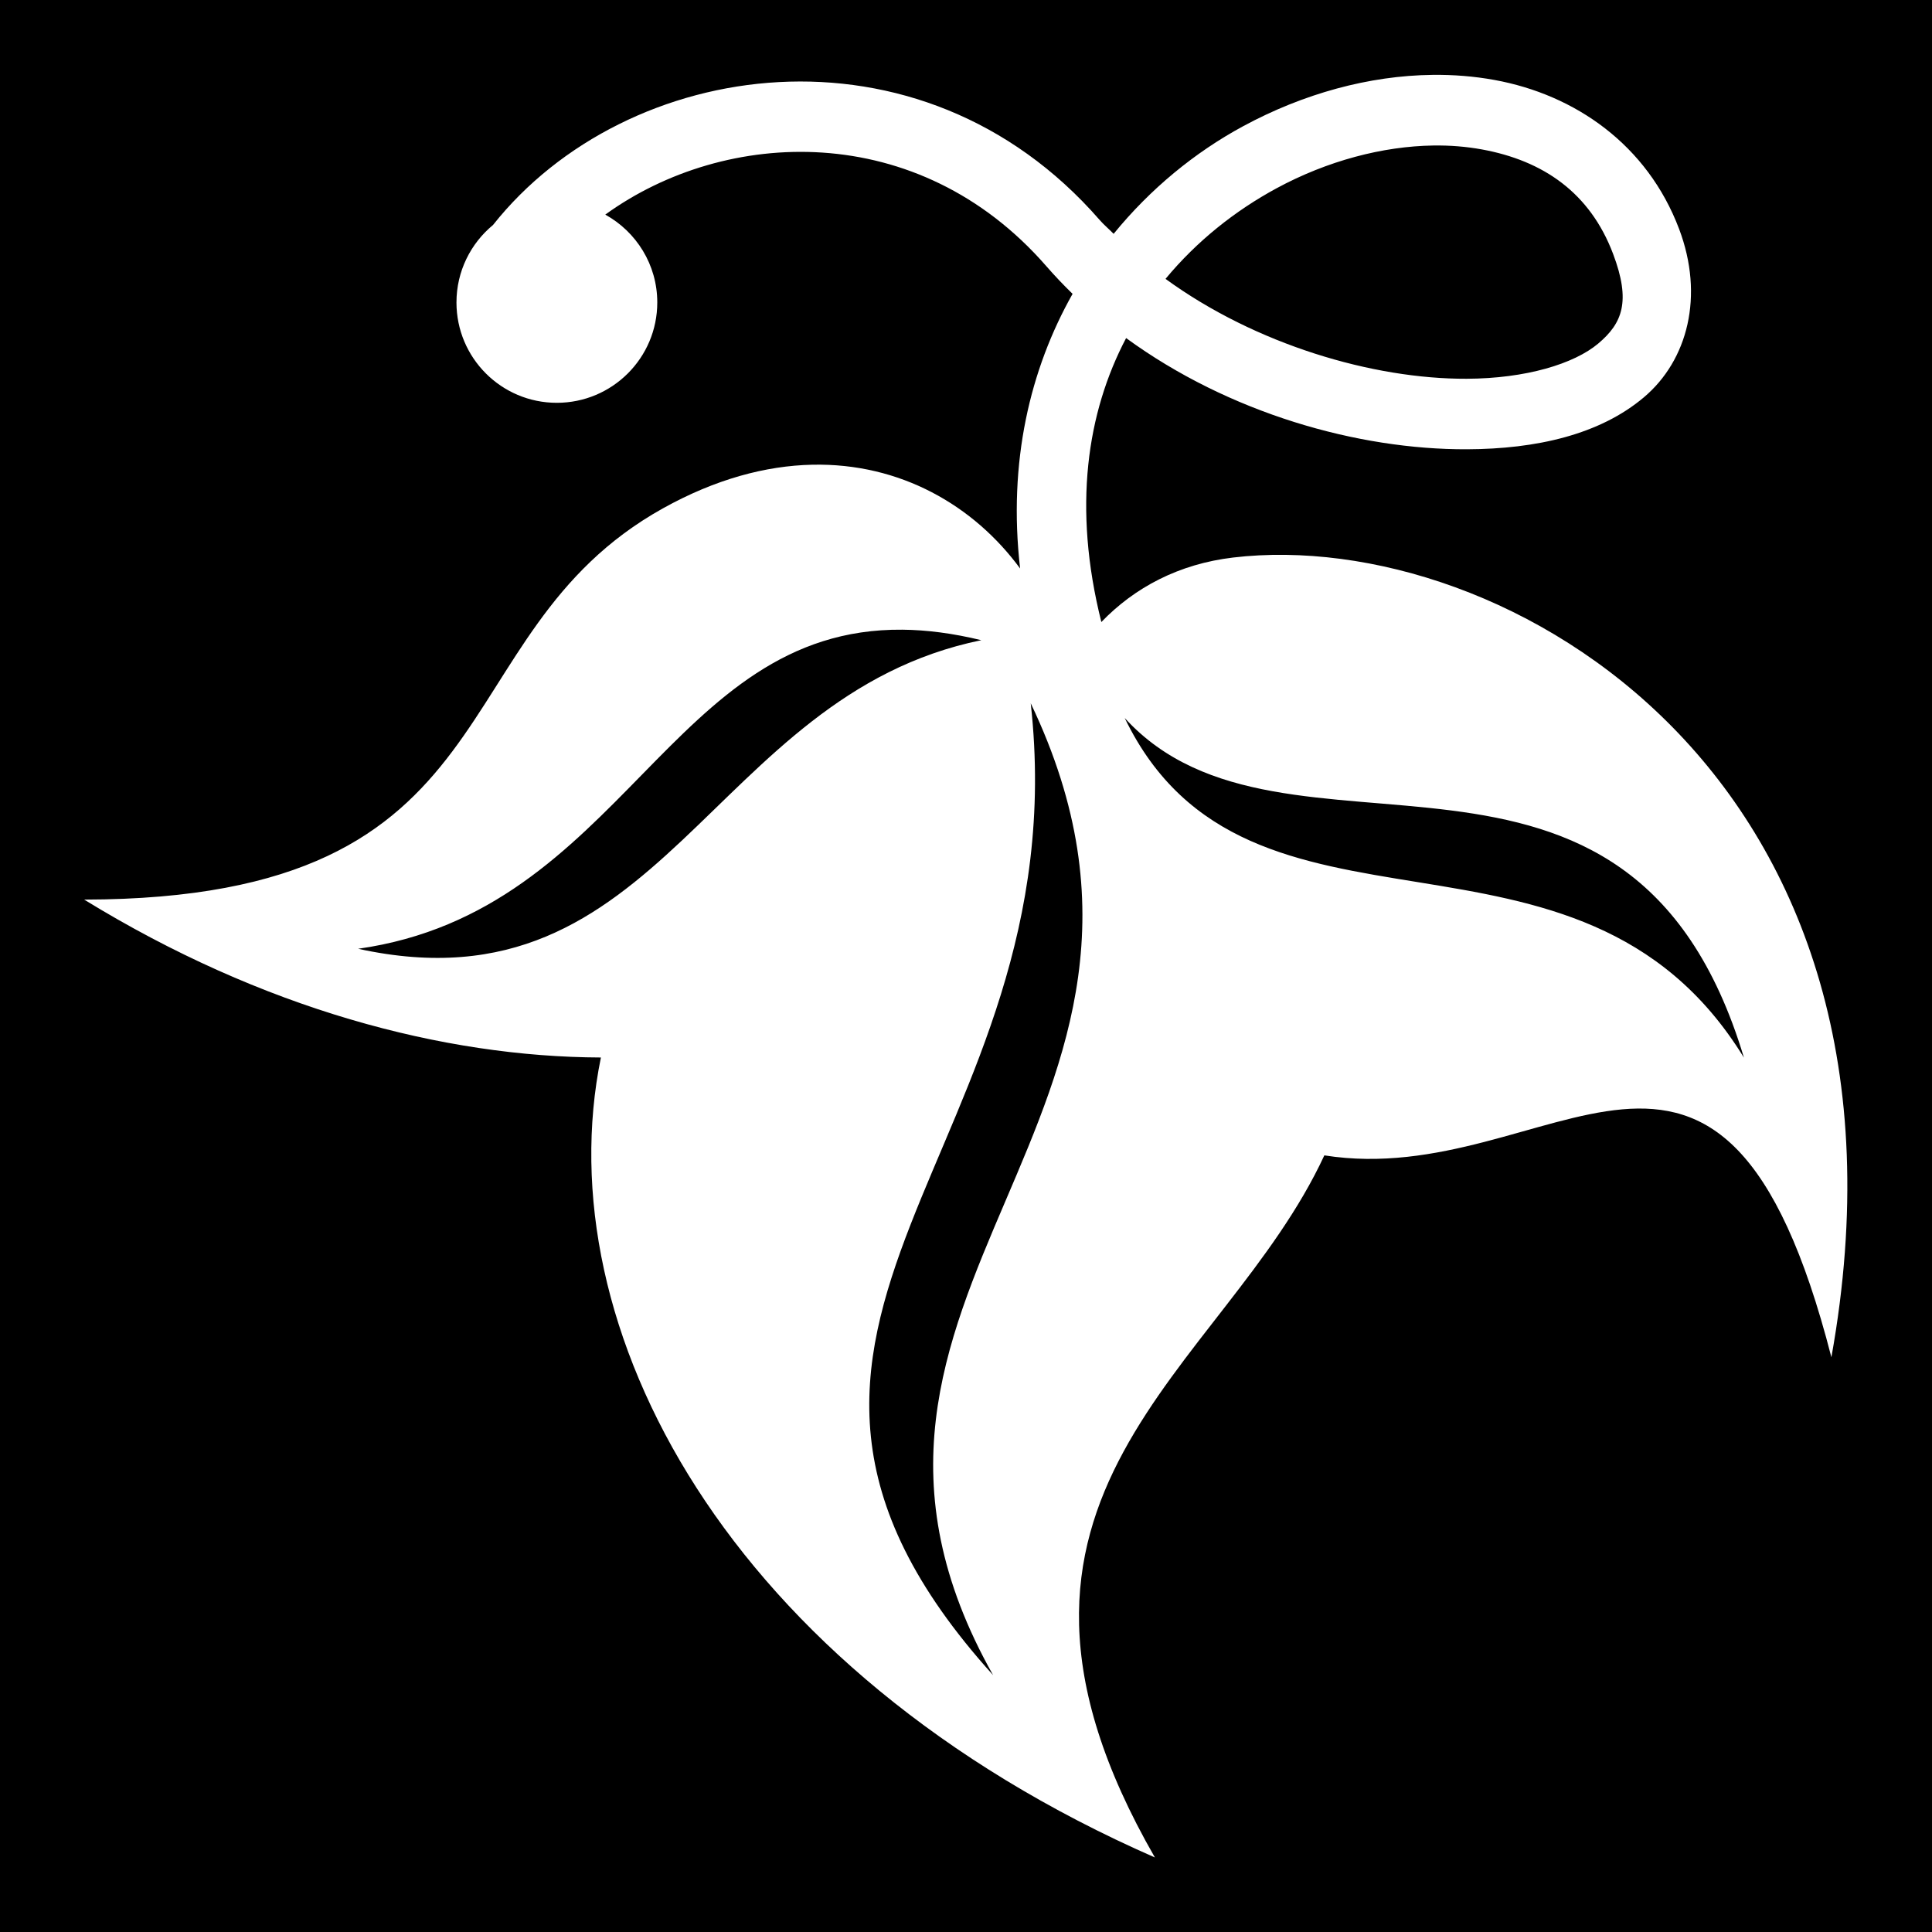 <svg xmlns="http://www.w3.org/2000/svg" viewBox="0 0 512 512"><path d="M0 0h512v512H0z"/><path fill="#fff" d="M379.625 19.844c-16.74.187-34.18 4.942-50.22 13.625-12.754 6.905-24.542 16.552-34.28 28.5-1.217-1.252-2.578-2.38-3.72-3.69-47.612-54.672-125.46-43.178-160.75 1.345-5.91 4.88-9.686 12.268-9.686 20.53 0 14.692 11.9 26.595 26.593 26.595 14.69 0 26.625-11.903 26.625-26.594 0-10.035-5.578-18.75-13.782-23.28 31.8-23.023 82.904-25.36 116.906 13.687 2.22 2.546 4.53 4.972 6.938 7.312-11.28 19.99-17.145 44.58-13.906 72.78-12.262-16.69-31.758-28.007-55.094-27.5-12.29.27-25.64 3.807-39.563 11.564-60.394 33.638-37.274 103.51-153.375 103.686 47.213 28.976 95.146 41.69 136.938 41.844-14.583 71.33 33.297 162.234 146.813 212-55.354-96.272 18.237-128.528 44.906-186.063 60.407 9.56 105.242-59.912 134.374 53.5 27.68-154.03-86.917-220.388-158.53-211.937-14.422 1.703-26.155 7.967-34.94 17.094-7.646-30.47-3.774-55.575 6.563-75.25 27.31 19.926 61.414 29.575 90.313 29.47 18.49-.07 35.196-3.904 46.875-13.75 11.68-9.85 16.05-26.89 9.375-44.595-8.432-22.363-27.576-35.638-48.97-39.532-5.347-.974-10.825-1.407-16.405-1.344zm.22 18.718c4.457-.065 8.76.29 12.842 1.032 16.328 2.972 28.704 11.517 34.813 27.718 4.736 12.56 2.46 18.326-3.938 23.72-6.396 5.392-19.18 9.285-34.906 9.343-24.812.092-55.875-9.065-79.78-26.47 8.326-10.05 18.477-18.082 29.405-24 13.51-7.312 28.19-11.147 41.564-11.343zm-140.69 128.313c6.397.06 13.328.942 20.907 2.78-72.17 14.765-84.3 99.482-165.156 81.782 70.31-9.934 82.423-85.154 144.25-84.562zm34 19.5c52.567 110.048-67.184 156.03-9.967 257.563-84.856-93.86 23.175-138.69 9.968-257.563zm24.908 3.906c42.292 46.343 133.717-11.018 164.093 90-43.937-71.563-131.402-22.378-164.094-90z"/></svg>